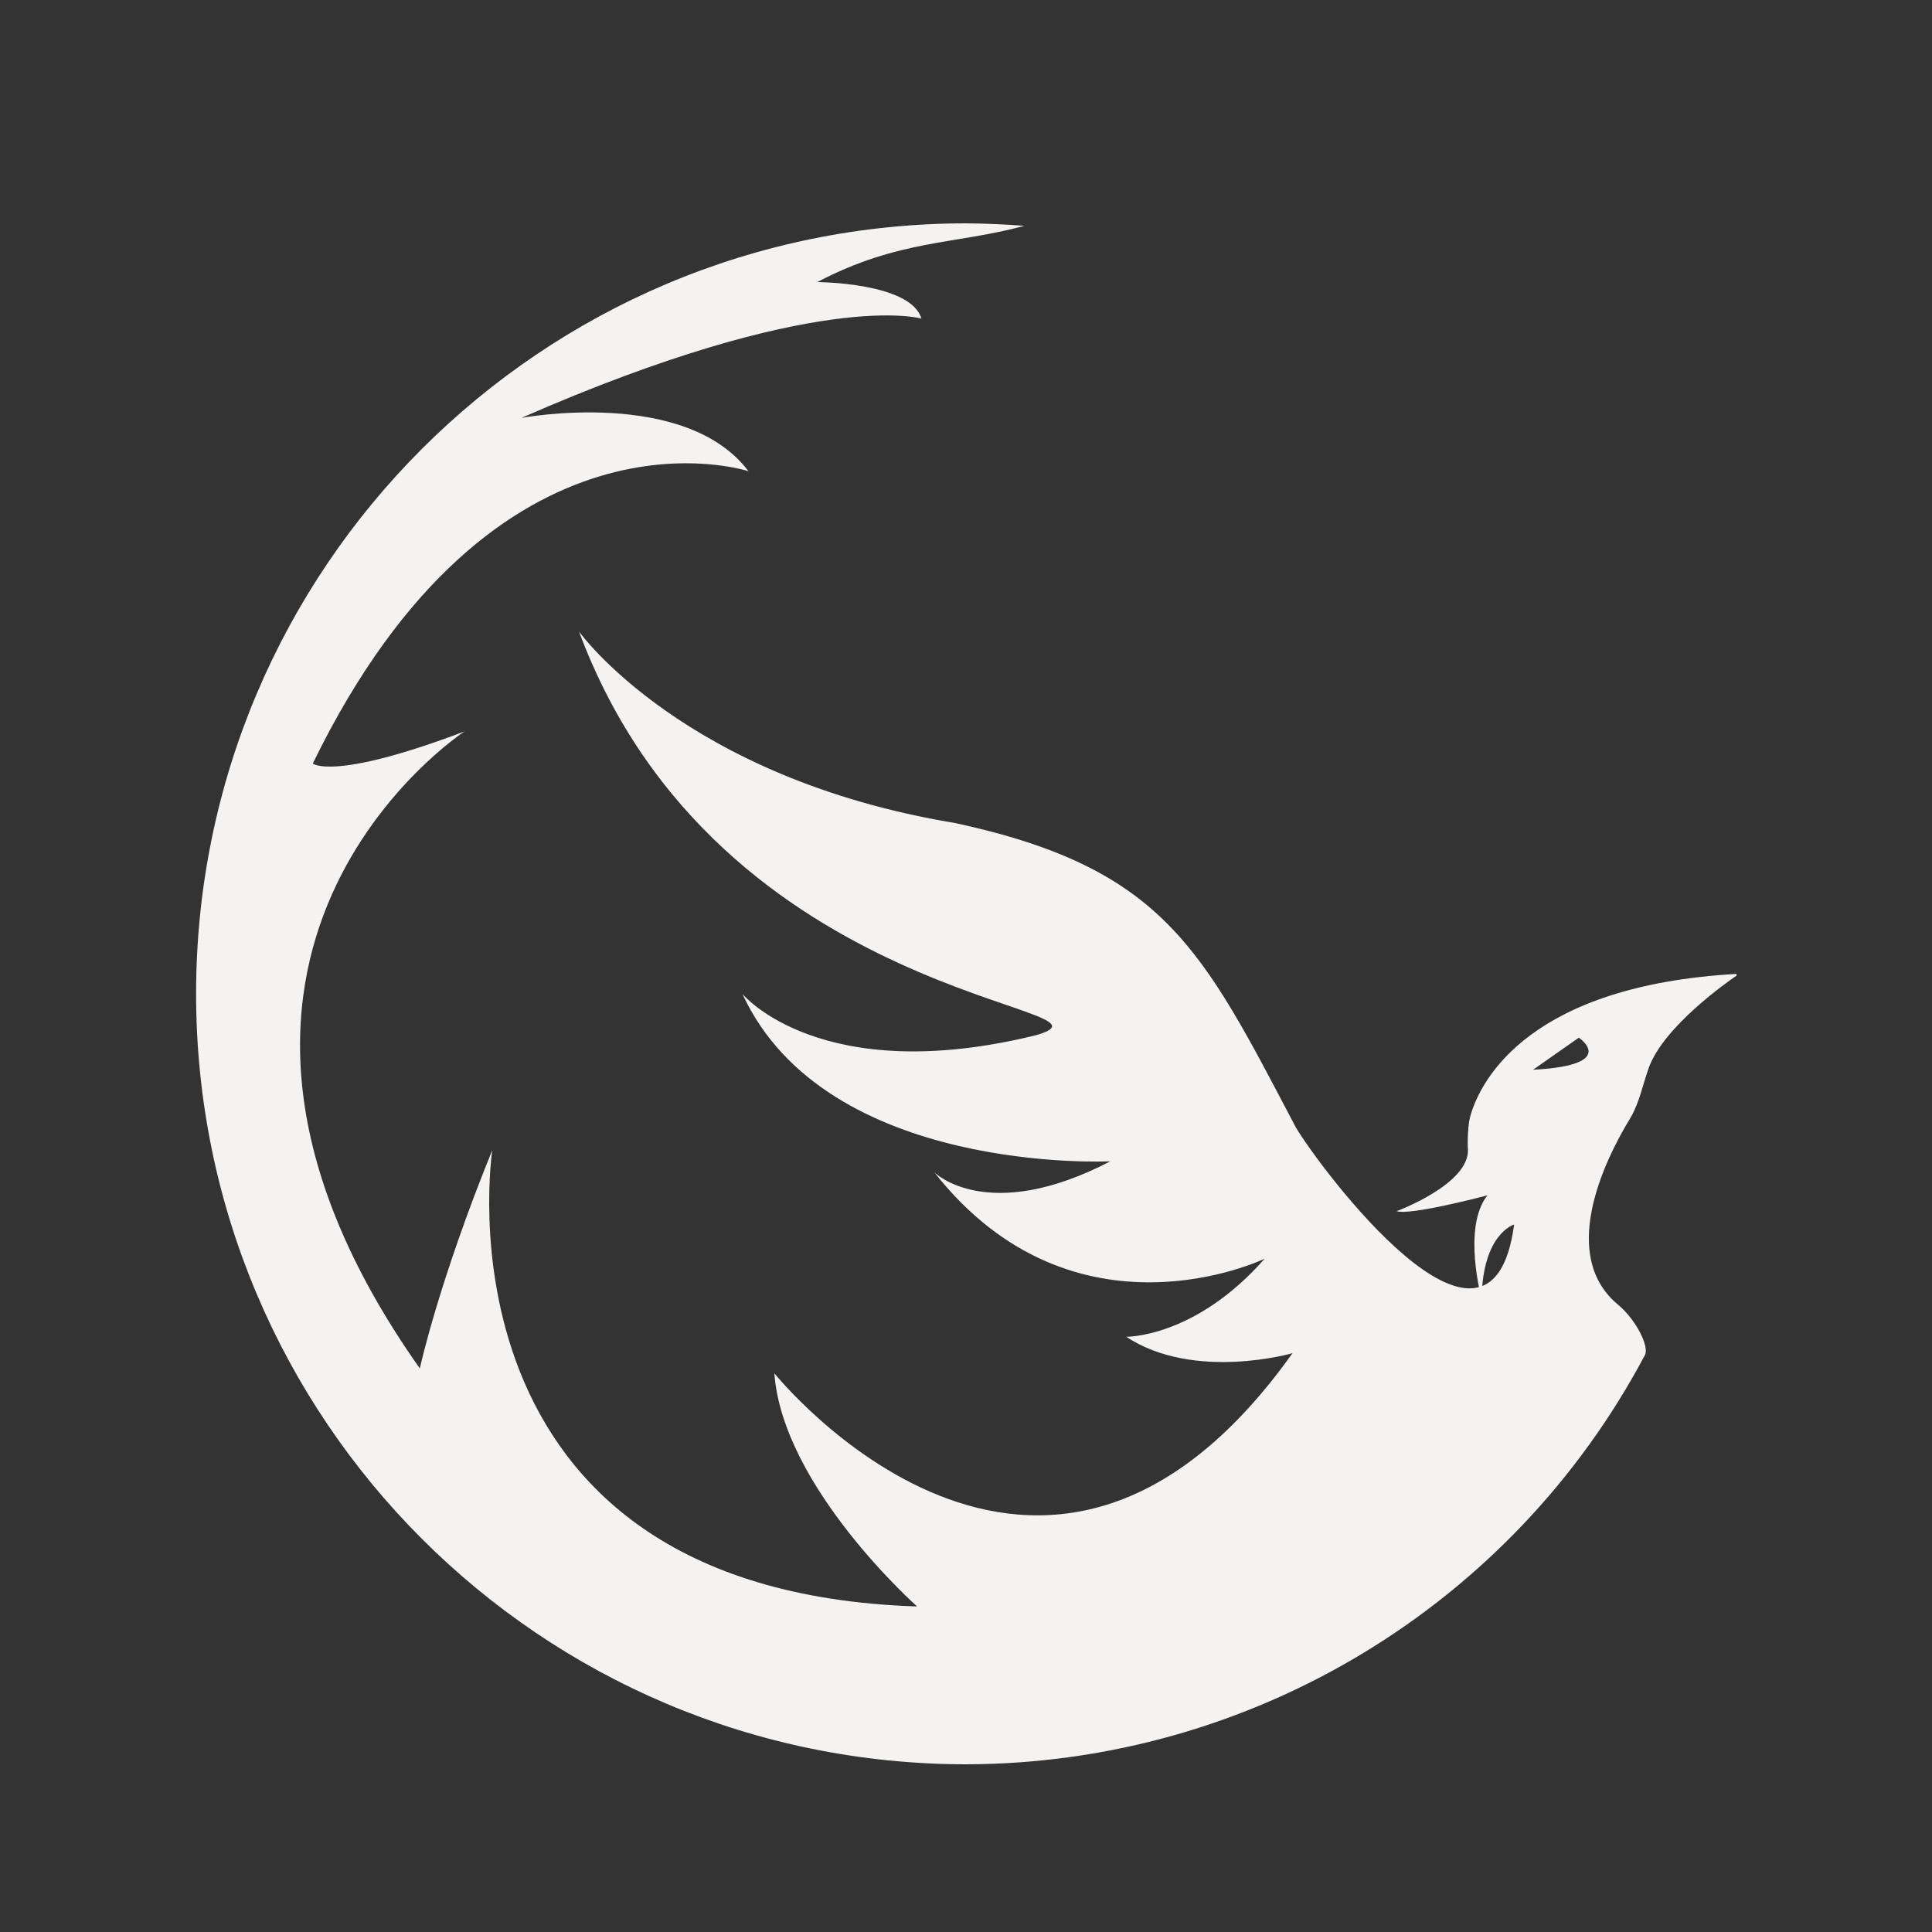 <?xml version="1.0" encoding="UTF-8" standalone="no"?>
<!-- Created with Inkscape (http://www.inkscape.org/) -->

<svg
   width="1000"
   height="1000"
   viewBox="0 0 10 10"
   version="1.1"
   id="svg1"
   inkscape:version="1.3.2 (091e20e, 2023-11-25, custom)"
   sodipodi:docname="logo_off-white.svg"
   xmlns:inkscape="http://www.inkscape.org/namespaces/inkscape"
   xmlns:sodipodi="http://sodipodi.sourceforge.net/DTD/sodipodi-0.dtd"
   xmlns="http://www.w3.org/2000/svg"
   xmlns:svg="http://www.w3.org/2000/svg">
  <rect x="0" y="0" width="10" height="10" fill="#333333" stroke="none"/>
  <sodipodi:namedview
     id="namedview1"
     pagecolor="#ffffff"
     bordercolor="#000000"
     borderopacity="0.25"
     inkscape:showpageshadow="2"
     inkscape:pageopacity="0.0"
     inkscape:pagecheckerboard="0"
     inkscape:deskcolor="#d1d1d1"
     inkscape:document-units="mm"
     inkscape:zoom="0.69219276"
     inkscape:cx="333.72207"
     inkscape:cy="464.466"
     inkscape:window-width="1920"
     inkscape:window-height="991"
     inkscape:window-x="-9"
     inkscape:window-y="-9"
     inkscape:window-maximized="1"
     inkscape:current-layer="svg1"
     showguides="true" />
  <defs
     id="defs1" />
  <g
     id="g2"
     style="display:none"
     transform="translate(0.003,0.144)">
    <g
       id="Calque_2"
       transform="matrix(0.024,0,0,0.024,-21.794,-0.118)">
      <path
         class="st3"
         d="m 1234.5,280 c 1,0.9 2,1.9 3,2.9 3.4,3.4 13.1,10.8 15.3,-16 0,0 -6.9,2 -7.1,16.3 0,0 -4.3,-15.7 1.3,-22.7 0,0 -16.9,4.5 -19.9,3.5 0,0 15.9,-5.9 15.6,-13.5 -0.1,-1.8 0,-5.5 0.5,-7.3 2.4,-8.5 13.6,-28.8 58.9,-31.2 0,0 -16.3,10.9 -19.8,20.6 -1.3,3.5 -2.7,6.9 -4.6,10.2 -5.8,10.4 -14.9,31.1 -2.1,41.7 18.7,15.5 -12.6,44.5 -12.6,44.5 0,0 -37.76,55.479 -119.86,59.579 -82,4 -136.5,-55 -136.5,-55 0,0 -60.64,-61.679 -37.94,-165.379 22.7,-103.7 109.593,-131.212 109.593,-131.212 0,0 47.725,-19.725 72.725,18.275 -26.571,-3.891 -37.319,1.055 -50.739,5.367 0,0 20.507,0.094 22.807,7.994 0,0 -22.665,-6.701 -87.531,21.752 0,0 35.825,-6.722 49.681,11.657 0,0 -55.244,-18.321 -95.336,63.967 0,0 4.389,3.9 33.189,-7 0,0 -73.989,48.4 -9.789,139.4 0,0 5.9,-19.4 17.7,-48.4 0,0 -20.8,97.6 86.9,101.1 0,0 -17.5,-25.7 -21.9,-38.1 0,0 58.4,72.8 113.4,-4.4 0,0 -21.5,6.2 -36.4,-3.6 0,0 15,0.3 30.3,-17.1 0,0 -41.6,20.1 -72.3,-18.9 0,0 11.6,11.6 38.5,-2.4 0,0 -62.2,3.1 -80.5,-36.6 0,0 17.1,20.6 64.3,9 0,0 33.8,-11.6 -47,-34.1 0,0 -47.9,-27.3 -60.3,-63 0,0 21.7,35.8 81.1,45.6 59.4,9.9 60.728,38.676 64.8,45 0,0 8.754,17.18 18.219,26.646 10.875,10.563 16.885,13.342 24.381,20.854 z"
         id="path4"
         sodipodi:nodetypes="cscccccccccccccsccccccccccccccccccccccccc"
         style="clip-rule:evenodd;fill:#405bab;fill-opacity:1;fill-rule:evenodd" />
      <path
         class="st4"
         d="m 1257,233 10,-7 c 0,0 9,6 -10,7 z"
         id="path5"
         style="clip-rule:evenodd;fill:#ff914d;fill-opacity:1;fill-rule:evenodd" />
    </g>
    <g
       inkscape:label="Calque 1"
       inkscape:groupmode="layer"
       id="layer1">
      <circle
         style="fill:none;stroke:#000000;stroke-width:0.025;stroke-linecap:round"
         id="path1"
         cx="5"
         cy="5"
         r="3.988" />
    </g>
  </g>
  <path
     d="M 5.302,1.169 C 5.203,1.161 5.103,1.157 5.003,1.156 2.8,1.156 1.015,2.942 1.015,5.144 1.015,7.347 2.8,9.132 5.003,9.132 6.474,9.128 7.824,8.314 8.514,7.014 8.538,6.969 8.467,6.83 8.376,6.754 8.073,6.504 8.291,6.027 8.441,5.783 8.486,5.705 8.504,5.61 8.534,5.527 8.612,5.311 8.947,5.078 8.988,5.05 8.988,5.047 8.988,5.044 8.988,5.041 7.929,5.101 7.666,5.578 7.61,5.778 7.598,5.82 7.595,5.908 7.598,5.95 7.605,6.13 7.229,6.269 7.229,6.269 7.3,6.293 7.699,6.187 7.699,6.187 7.567,6.352 7.669,6.724 7.669,6.724 7.673,6.385 7.837,6.338 7.837,6.338 7.718,7.238 6.826,6.037 6.707,5.835 6.222,4.913 6.029,4.495 4.944,4.26 3.539,4.028 2.997,3.269 2.997,3.269 3.72,5.211 5.893,5.205 5.363,5.358 4.247,5.633 3.843,5.145 3.843,5.145 4.276,6.084 5.747,6.011 5.747,6.011 5.11,6.342 4.836,6.068 4.836,6.068 5.562,6.99 6.546,6.515 6.546,6.515 6.184,6.926 5.829,6.919 5.829,6.919 6.182,7.151 6.69,7.004 6.69,7.004 5.389,8.83 4.008,7.108 4.008,7.108 4.051,7.698 4.747,8.315 4.747,8.315 2.2,8.232 2.548,5.953 2.548,5.953 2.269,6.639 2.173,7.083 2.173,7.083 0.654,4.931 2.404,3.786 2.404,3.786 1.723,4.044 1.619,3.952 1.619,3.952 2.567,2.006 3.874,2.439 3.874,2.439 3.546,2.004 2.699,2.163 2.699,2.163 4.233,1.49 4.769,1.649 4.769,1.649 4.715,1.462 4.23,1.46 4.23,1.46 4.654,1.238 4.945,1.266 5.302,1.169 Z m 2.87,4.202 c 0,0 0.213,0.142 -0.237,0.166 z"
     style="fill:#f5f3f1;fill-opacity:1;stroke:none;stroke-width:0.025;stroke-linecap:round;stroke-opacity:1"
     id="path2"
     sodipodi:nodetypes="cccccccccccccccccccccccccccccccccccccccc" />
</svg>
